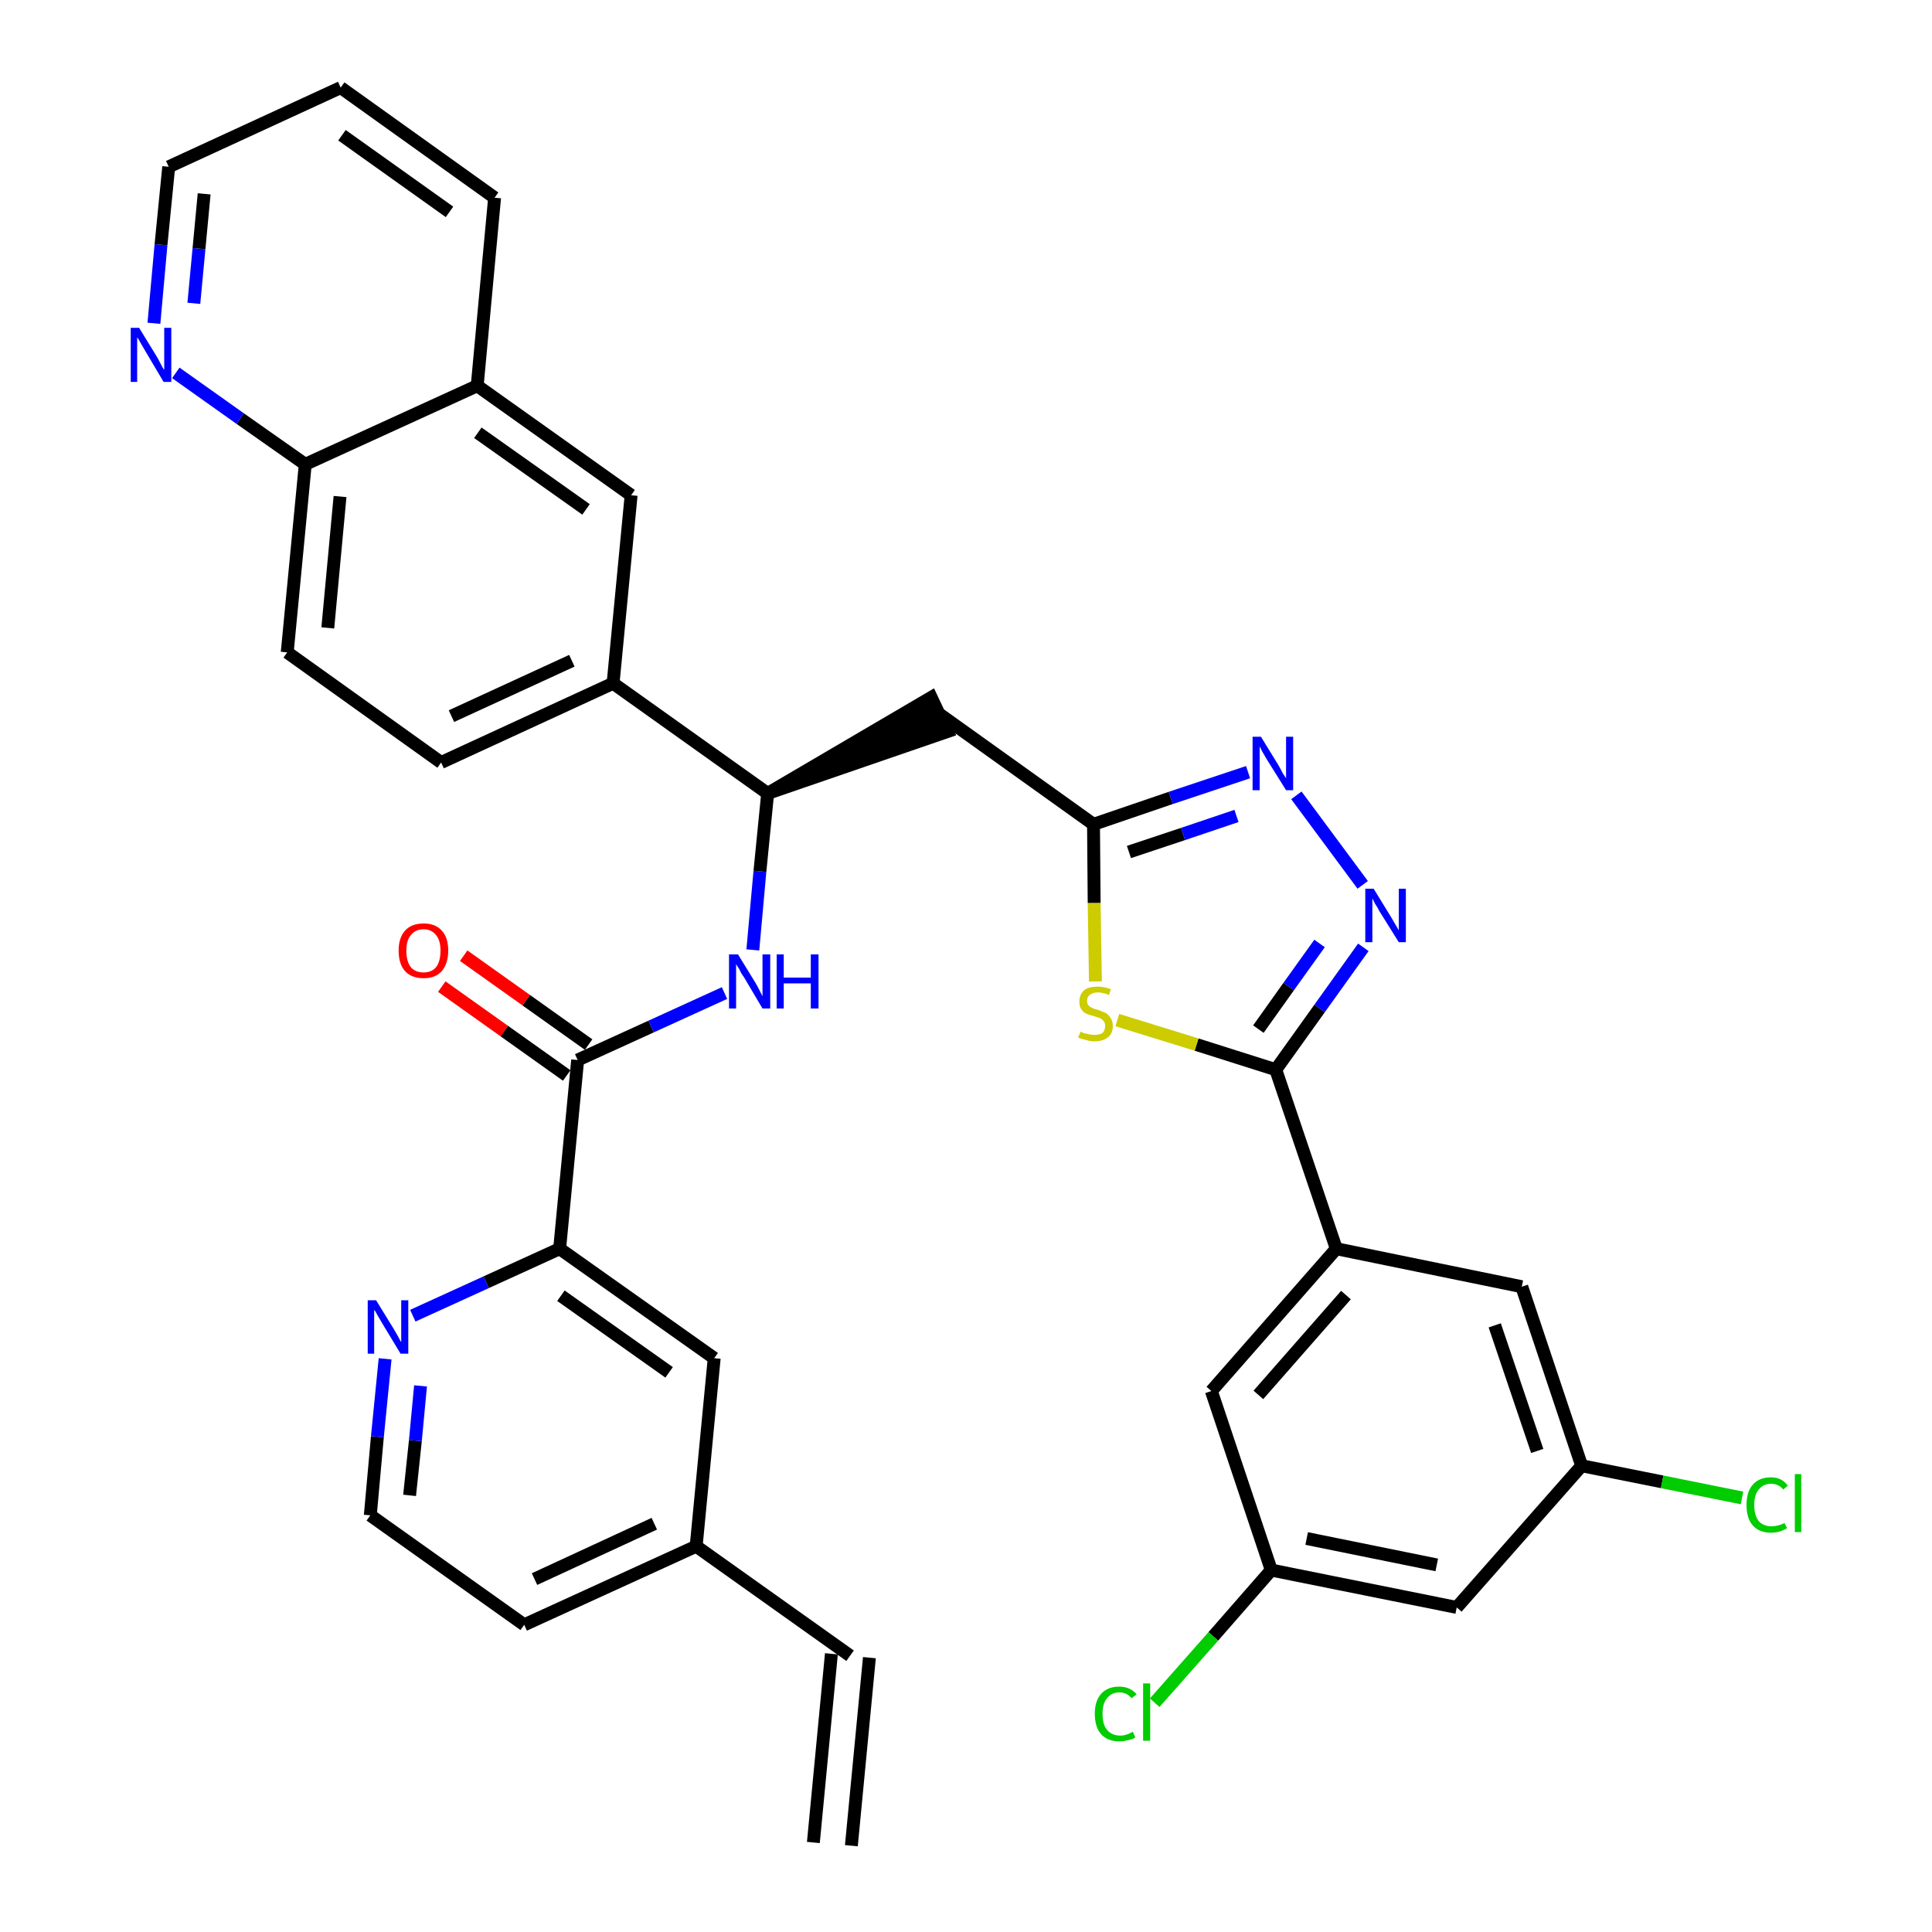 <?xml version='1.0' encoding='iso-8859-1'?>
<svg version='1.1' baseProfile='full'
              xmlns='http://www.w3.org/2000/svg'
                      xmlns:rdkit='http://www.rdkit.org/xml'
                      xmlns:xlink='http://www.w3.org/1999/xlink'
                  xml:space='preserve'
width='300px' height='300px' viewBox='0 0 300 300'>
<!-- END OF HEADER -->
<path class='bond-0 atom-0 atom-1' d='M 132.2,286.6 L 135.0,257.4' style='fill:none;fill-rule:evenodd;stroke:#000000;stroke-width:2.0px;stroke-linecap:butt;stroke-linejoin:miter;stroke-opacity:1' />
<path class='bond-0 atom-0 atom-1' d='M 126.3,286.1 L 129.1,256.8' style='fill:none;fill-rule:evenodd;stroke:#000000;stroke-width:2.0px;stroke-linecap:butt;stroke-linejoin:miter;stroke-opacity:1' />
<path class='bond-1 atom-1 atom-2' d='M 132.0,257.1 L 108.1,240.1' style='fill:none;fill-rule:evenodd;stroke:#000000;stroke-width:2.0px;stroke-linecap:butt;stroke-linejoin:miter;stroke-opacity:1' />
<path class='bond-2 atom-2 atom-3' d='M 108.1,240.1 L 81.4,252.3' style='fill:none;fill-rule:evenodd;stroke:#000000;stroke-width:2.0px;stroke-linecap:butt;stroke-linejoin:miter;stroke-opacity:1' />
<path class='bond-2 atom-2 atom-3' d='M 101.6,236.6 L 83.0,245.2' style='fill:none;fill-rule:evenodd;stroke:#000000;stroke-width:2.0px;stroke-linecap:butt;stroke-linejoin:miter;stroke-opacity:1' />
<path class='bond-35 atom-35 atom-2' d='M 110.9,210.9 L 108.1,240.1' style='fill:none;fill-rule:evenodd;stroke:#000000;stroke-width:2.0px;stroke-linecap:butt;stroke-linejoin:miter;stroke-opacity:1' />
<path class='bond-3 atom-3 atom-4' d='M 81.4,252.3 L 57.5,235.3' style='fill:none;fill-rule:evenodd;stroke:#000000;stroke-width:2.0px;stroke-linecap:butt;stroke-linejoin:miter;stroke-opacity:1' />
<path class='bond-4 atom-4 atom-5' d='M 57.5,235.3 L 58.6,223.1' style='fill:none;fill-rule:evenodd;stroke:#000000;stroke-width:2.0px;stroke-linecap:butt;stroke-linejoin:miter;stroke-opacity:1' />
<path class='bond-4 atom-4 atom-5' d='M 58.6,223.1 L 59.8,211.0' style='fill:none;fill-rule:evenodd;stroke:#0000FF;stroke-width:2.0px;stroke-linecap:butt;stroke-linejoin:miter;stroke-opacity:1' />
<path class='bond-4 atom-4 atom-5' d='M 63.6,232.2 L 64.5,223.7' style='fill:none;fill-rule:evenodd;stroke:#000000;stroke-width:2.0px;stroke-linecap:butt;stroke-linejoin:miter;stroke-opacity:1' />
<path class='bond-4 atom-4 atom-5' d='M 64.5,223.7 L 65.3,215.2' style='fill:none;fill-rule:evenodd;stroke:#0000FF;stroke-width:2.0px;stroke-linecap:butt;stroke-linejoin:miter;stroke-opacity:1' />
<path class='bond-5 atom-5 atom-6' d='M 64.1,204.3 L 75.5,199.1' style='fill:none;fill-rule:evenodd;stroke:#0000FF;stroke-width:2.0px;stroke-linecap:butt;stroke-linejoin:miter;stroke-opacity:1' />
<path class='bond-5 atom-5 atom-6' d='M 75.5,199.1 L 86.9,193.9' style='fill:none;fill-rule:evenodd;stroke:#000000;stroke-width:2.0px;stroke-linecap:butt;stroke-linejoin:miter;stroke-opacity:1' />
<path class='bond-6 atom-6 atom-7' d='M 86.9,193.9 L 89.7,164.6' style='fill:none;fill-rule:evenodd;stroke:#000000;stroke-width:2.0px;stroke-linecap:butt;stroke-linejoin:miter;stroke-opacity:1' />
<path class='bond-34 atom-6 atom-35' d='M 86.9,193.9 L 110.9,210.9' style='fill:none;fill-rule:evenodd;stroke:#000000;stroke-width:2.0px;stroke-linecap:butt;stroke-linejoin:miter;stroke-opacity:1' />
<path class='bond-34 atom-6 atom-35' d='M 87.1,201.2 L 103.9,213.1' style='fill:none;fill-rule:evenodd;stroke:#000000;stroke-width:2.0px;stroke-linecap:butt;stroke-linejoin:miter;stroke-opacity:1' />
<path class='bond-7 atom-7 atom-8' d='M 91.4,162.2 L 81.7,155.3' style='fill:none;fill-rule:evenodd;stroke:#000000;stroke-width:2.0px;stroke-linecap:butt;stroke-linejoin:miter;stroke-opacity:1' />
<path class='bond-7 atom-7 atom-8' d='M 81.7,155.3 L 72.0,148.4' style='fill:none;fill-rule:evenodd;stroke:#FF0000;stroke-width:2.0px;stroke-linecap:butt;stroke-linejoin:miter;stroke-opacity:1' />
<path class='bond-7 atom-7 atom-8' d='M 88.0,167.0 L 78.3,160.1' style='fill:none;fill-rule:evenodd;stroke:#000000;stroke-width:2.0px;stroke-linecap:butt;stroke-linejoin:miter;stroke-opacity:1' />
<path class='bond-7 atom-7 atom-8' d='M 78.3,160.1 L 68.6,153.2' style='fill:none;fill-rule:evenodd;stroke:#FF0000;stroke-width:2.0px;stroke-linecap:butt;stroke-linejoin:miter;stroke-opacity:1' />
<path class='bond-8 atom-7 atom-9' d='M 89.7,164.6 L 101.1,159.4' style='fill:none;fill-rule:evenodd;stroke:#000000;stroke-width:2.0px;stroke-linecap:butt;stroke-linejoin:miter;stroke-opacity:1' />
<path class='bond-8 atom-7 atom-9' d='M 101.1,159.4 L 112.5,154.2' style='fill:none;fill-rule:evenodd;stroke:#0000FF;stroke-width:2.0px;stroke-linecap:butt;stroke-linejoin:miter;stroke-opacity:1' />
<path class='bond-9 atom-9 atom-10' d='M 116.9,147.5 L 118.0,135.3' style='fill:none;fill-rule:evenodd;stroke:#0000FF;stroke-width:2.0px;stroke-linecap:butt;stroke-linejoin:miter;stroke-opacity:1' />
<path class='bond-9 atom-9 atom-10' d='M 118.0,135.3 L 119.2,123.2' style='fill:none;fill-rule:evenodd;stroke:#000000;stroke-width:2.0px;stroke-linecap:butt;stroke-linejoin:miter;stroke-opacity:1' />
<path class='bond-10 atom-10 atom-11' d='M 119.2,123.2 L 147.1,113.6 L 144.6,108.3 Z' style='fill:#000000;fill-rule:evenodd;fill-opacity:1;stroke:#000000;stroke-width:2.0px;stroke-linecap:butt;stroke-linejoin:miter;stroke-opacity:1;' />
<path class='bond-24 atom-10 atom-25' d='M 119.2,123.2 L 95.2,106.1' style='fill:none;fill-rule:evenodd;stroke:#000000;stroke-width:2.0px;stroke-linecap:butt;stroke-linejoin:miter;stroke-opacity:1' />
<path class='bond-11 atom-11 atom-12' d='M 145.9,110.9 L 169.8,128.0' style='fill:none;fill-rule:evenodd;stroke:#000000;stroke-width:2.0px;stroke-linecap:butt;stroke-linejoin:miter;stroke-opacity:1' />
<path class='bond-12 atom-12 atom-13' d='M 169.8,128.0 L 181.8,123.9' style='fill:none;fill-rule:evenodd;stroke:#000000;stroke-width:2.0px;stroke-linecap:butt;stroke-linejoin:miter;stroke-opacity:1' />
<path class='bond-12 atom-12 atom-13' d='M 181.8,123.9 L 193.8,119.9' style='fill:none;fill-rule:evenodd;stroke:#0000FF;stroke-width:2.0px;stroke-linecap:butt;stroke-linejoin:miter;stroke-opacity:1' />
<path class='bond-12 atom-12 atom-13' d='M 175.3,132.3 L 183.7,129.5' style='fill:none;fill-rule:evenodd;stroke:#000000;stroke-width:2.0px;stroke-linecap:butt;stroke-linejoin:miter;stroke-opacity:1' />
<path class='bond-12 atom-12 atom-13' d='M 183.7,129.5 L 192.0,126.7' style='fill:none;fill-rule:evenodd;stroke:#0000FF;stroke-width:2.0px;stroke-linecap:butt;stroke-linejoin:miter;stroke-opacity:1' />
<path class='bond-36 atom-24 atom-12' d='M 170.1,152.4 L 169.9,140.2' style='fill:none;fill-rule:evenodd;stroke:#CCCC00;stroke-width:2.0px;stroke-linecap:butt;stroke-linejoin:miter;stroke-opacity:1' />
<path class='bond-36 atom-24 atom-12' d='M 169.9,140.2 L 169.8,128.0' style='fill:none;fill-rule:evenodd;stroke:#000000;stroke-width:2.0px;stroke-linecap:butt;stroke-linejoin:miter;stroke-opacity:1' />
<path class='bond-13 atom-13 atom-14' d='M 201.3,123.5 L 211.6,137.4' style='fill:none;fill-rule:evenodd;stroke:#0000FF;stroke-width:2.0px;stroke-linecap:butt;stroke-linejoin:miter;stroke-opacity:1' />
<path class='bond-14 atom-14 atom-15' d='M 211.7,147.1 L 204.9,156.6' style='fill:none;fill-rule:evenodd;stroke:#0000FF;stroke-width:2.0px;stroke-linecap:butt;stroke-linejoin:miter;stroke-opacity:1' />
<path class='bond-14 atom-14 atom-15' d='M 204.9,156.6 L 198.1,166.1' style='fill:none;fill-rule:evenodd;stroke:#000000;stroke-width:2.0px;stroke-linecap:butt;stroke-linejoin:miter;stroke-opacity:1' />
<path class='bond-14 atom-14 atom-15' d='M 204.9,146.5 L 200.1,153.2' style='fill:none;fill-rule:evenodd;stroke:#0000FF;stroke-width:2.0px;stroke-linecap:butt;stroke-linejoin:miter;stroke-opacity:1' />
<path class='bond-14 atom-14 atom-15' d='M 200.1,153.2 L 195.4,159.8' style='fill:none;fill-rule:evenodd;stroke:#000000;stroke-width:2.0px;stroke-linecap:butt;stroke-linejoin:miter;stroke-opacity:1' />
<path class='bond-15 atom-15 atom-16' d='M 198.1,166.1 L 207.5,193.9' style='fill:none;fill-rule:evenodd;stroke:#000000;stroke-width:2.0px;stroke-linecap:butt;stroke-linejoin:miter;stroke-opacity:1' />
<path class='bond-23 atom-15 atom-24' d='M 198.1,166.1 L 185.8,162.2' style='fill:none;fill-rule:evenodd;stroke:#000000;stroke-width:2.0px;stroke-linecap:butt;stroke-linejoin:miter;stroke-opacity:1' />
<path class='bond-23 atom-15 atom-24' d='M 185.8,162.2 L 173.5,158.4' style='fill:none;fill-rule:evenodd;stroke:#CCCC00;stroke-width:2.0px;stroke-linecap:butt;stroke-linejoin:miter;stroke-opacity:1' />
<path class='bond-16 atom-16 atom-17' d='M 207.5,193.9 L 188.1,216.0' style='fill:none;fill-rule:evenodd;stroke:#000000;stroke-width:2.0px;stroke-linecap:butt;stroke-linejoin:miter;stroke-opacity:1' />
<path class='bond-16 atom-16 atom-17' d='M 209.0,201.1 L 195.4,216.6' style='fill:none;fill-rule:evenodd;stroke:#000000;stroke-width:2.0px;stroke-linecap:butt;stroke-linejoin:miter;stroke-opacity:1' />
<path class='bond-38 atom-23 atom-16' d='M 236.3,199.8 L 207.5,193.9' style='fill:none;fill-rule:evenodd;stroke:#000000;stroke-width:2.0px;stroke-linecap:butt;stroke-linejoin:miter;stroke-opacity:1' />
<path class='bond-17 atom-17 atom-18' d='M 188.1,216.0 L 197.4,243.8' style='fill:none;fill-rule:evenodd;stroke:#000000;stroke-width:2.0px;stroke-linecap:butt;stroke-linejoin:miter;stroke-opacity:1' />
<path class='bond-18 atom-18 atom-19' d='M 197.4,243.8 L 188.4,254.1' style='fill:none;fill-rule:evenodd;stroke:#000000;stroke-width:2.0px;stroke-linecap:butt;stroke-linejoin:miter;stroke-opacity:1' />
<path class='bond-18 atom-18 atom-19' d='M 188.4,254.1 L 179.3,264.4' style='fill:none;fill-rule:evenodd;stroke:#00CC00;stroke-width:2.0px;stroke-linecap:butt;stroke-linejoin:miter;stroke-opacity:1' />
<path class='bond-19 atom-18 atom-20' d='M 197.4,243.8 L 226.2,249.6' style='fill:none;fill-rule:evenodd;stroke:#000000;stroke-width:2.0px;stroke-linecap:butt;stroke-linejoin:miter;stroke-opacity:1' />
<path class='bond-19 atom-18 atom-20' d='M 202.9,238.9 L 223.1,243.0' style='fill:none;fill-rule:evenodd;stroke:#000000;stroke-width:2.0px;stroke-linecap:butt;stroke-linejoin:miter;stroke-opacity:1' />
<path class='bond-20 atom-20 atom-21' d='M 226.2,249.6 L 245.6,227.6' style='fill:none;fill-rule:evenodd;stroke:#000000;stroke-width:2.0px;stroke-linecap:butt;stroke-linejoin:miter;stroke-opacity:1' />
<path class='bond-21 atom-21 atom-22' d='M 245.6,227.6 L 258.1,230.1' style='fill:none;fill-rule:evenodd;stroke:#000000;stroke-width:2.0px;stroke-linecap:butt;stroke-linejoin:miter;stroke-opacity:1' />
<path class='bond-21 atom-21 atom-22' d='M 258.1,230.1 L 270.5,232.6' style='fill:none;fill-rule:evenodd;stroke:#00CC00;stroke-width:2.0px;stroke-linecap:butt;stroke-linejoin:miter;stroke-opacity:1' />
<path class='bond-22 atom-21 atom-23' d='M 245.6,227.6 L 236.3,199.8' style='fill:none;fill-rule:evenodd;stroke:#000000;stroke-width:2.0px;stroke-linecap:butt;stroke-linejoin:miter;stroke-opacity:1' />
<path class='bond-22 atom-21 atom-23' d='M 238.7,225.3 L 232.1,205.8' style='fill:none;fill-rule:evenodd;stroke:#000000;stroke-width:2.0px;stroke-linecap:butt;stroke-linejoin:miter;stroke-opacity:1' />
<path class='bond-25 atom-25 atom-26' d='M 95.2,106.1 L 68.5,118.4' style='fill:none;fill-rule:evenodd;stroke:#000000;stroke-width:2.0px;stroke-linecap:butt;stroke-linejoin:miter;stroke-opacity:1' />
<path class='bond-25 atom-25 atom-26' d='M 88.8,102.6 L 70.1,111.2' style='fill:none;fill-rule:evenodd;stroke:#000000;stroke-width:2.0px;stroke-linecap:butt;stroke-linejoin:miter;stroke-opacity:1' />
<path class='bond-37 atom-34 atom-25' d='M 98.0,76.9 L 95.2,106.1' style='fill:none;fill-rule:evenodd;stroke:#000000;stroke-width:2.0px;stroke-linecap:butt;stroke-linejoin:miter;stroke-opacity:1' />
<path class='bond-26 atom-26 atom-27' d='M 68.5,118.4 L 44.6,101.3' style='fill:none;fill-rule:evenodd;stroke:#000000;stroke-width:2.0px;stroke-linecap:butt;stroke-linejoin:miter;stroke-opacity:1' />
<path class='bond-27 atom-27 atom-28' d='M 44.6,101.3 L 47.4,72.1' style='fill:none;fill-rule:evenodd;stroke:#000000;stroke-width:2.0px;stroke-linecap:butt;stroke-linejoin:miter;stroke-opacity:1' />
<path class='bond-27 atom-27 atom-28' d='M 50.9,97.5 L 52.8,77.1' style='fill:none;fill-rule:evenodd;stroke:#000000;stroke-width:2.0px;stroke-linecap:butt;stroke-linejoin:miter;stroke-opacity:1' />
<path class='bond-28 atom-28 atom-29' d='M 47.4,72.1 L 37.3,65.0' style='fill:none;fill-rule:evenodd;stroke:#000000;stroke-width:2.0px;stroke-linecap:butt;stroke-linejoin:miter;stroke-opacity:1' />
<path class='bond-28 atom-28 atom-29' d='M 37.3,65.0 L 27.3,57.9' style='fill:none;fill-rule:evenodd;stroke:#0000FF;stroke-width:2.0px;stroke-linecap:butt;stroke-linejoin:miter;stroke-opacity:1' />
<path class='bond-39 atom-33 atom-28' d='M 74.1,59.9 L 47.4,72.1' style='fill:none;fill-rule:evenodd;stroke:#000000;stroke-width:2.0px;stroke-linecap:butt;stroke-linejoin:miter;stroke-opacity:1' />
<path class='bond-29 atom-29 atom-30' d='M 23.9,50.2 L 25.0,38.0' style='fill:none;fill-rule:evenodd;stroke:#0000FF;stroke-width:2.0px;stroke-linecap:butt;stroke-linejoin:miter;stroke-opacity:1' />
<path class='bond-29 atom-29 atom-30' d='M 25.0,38.0 L 26.2,25.9' style='fill:none;fill-rule:evenodd;stroke:#000000;stroke-width:2.0px;stroke-linecap:butt;stroke-linejoin:miter;stroke-opacity:1' />
<path class='bond-29 atom-29 atom-30' d='M 30.1,47.1 L 30.9,38.6' style='fill:none;fill-rule:evenodd;stroke:#0000FF;stroke-width:2.0px;stroke-linecap:butt;stroke-linejoin:miter;stroke-opacity:1' />
<path class='bond-29 atom-29 atom-30' d='M 30.9,38.6 L 31.7,30.1' style='fill:none;fill-rule:evenodd;stroke:#000000;stroke-width:2.0px;stroke-linecap:butt;stroke-linejoin:miter;stroke-opacity:1' />
<path class='bond-30 atom-30 atom-31' d='M 26.2,25.9 L 52.9,13.6' style='fill:none;fill-rule:evenodd;stroke:#000000;stroke-width:2.0px;stroke-linecap:butt;stroke-linejoin:miter;stroke-opacity:1' />
<path class='bond-31 atom-31 atom-32' d='M 52.9,13.6 L 76.8,30.7' style='fill:none;fill-rule:evenodd;stroke:#000000;stroke-width:2.0px;stroke-linecap:butt;stroke-linejoin:miter;stroke-opacity:1' />
<path class='bond-31 atom-31 atom-32' d='M 53.1,21.0 L 69.8,32.9' style='fill:none;fill-rule:evenodd;stroke:#000000;stroke-width:2.0px;stroke-linecap:butt;stroke-linejoin:miter;stroke-opacity:1' />
<path class='bond-32 atom-32 atom-33' d='M 76.8,30.7 L 74.1,59.9' style='fill:none;fill-rule:evenodd;stroke:#000000;stroke-width:2.0px;stroke-linecap:butt;stroke-linejoin:miter;stroke-opacity:1' />
<path class='bond-33 atom-33 atom-34' d='M 74.1,59.9 L 98.0,76.9' style='fill:none;fill-rule:evenodd;stroke:#000000;stroke-width:2.0px;stroke-linecap:butt;stroke-linejoin:miter;stroke-opacity:1' />
<path class='bond-33 atom-33 atom-34' d='M 74.2,67.2 L 91.0,79.1' style='fill:none;fill-rule:evenodd;stroke:#000000;stroke-width:2.0px;stroke-linecap:butt;stroke-linejoin:miter;stroke-opacity:1' />
<path  class='atom-5' d='M 58.4 201.9
L 61.1 206.3
Q 61.4 206.8, 61.8 207.5
Q 62.2 208.3, 62.3 208.4
L 62.3 201.9
L 63.4 201.9
L 63.4 210.2
L 62.2 210.2
L 59.3 205.4
Q 59.0 204.9, 58.6 204.2
Q 58.3 203.6, 58.1 203.4
L 58.1 210.2
L 57.1 210.2
L 57.1 201.9
L 58.4 201.9
' fill='#0000FF'/>
<path  class='atom-8' d='M 61.9 147.6
Q 61.9 145.6, 62.9 144.5
Q 63.9 143.4, 65.8 143.4
Q 67.6 143.4, 68.6 144.5
Q 69.6 145.6, 69.6 147.6
Q 69.6 149.6, 68.6 150.8
Q 67.6 151.9, 65.8 151.9
Q 63.9 151.9, 62.9 150.8
Q 61.9 149.7, 61.9 147.6
M 65.8 151.0
Q 67.0 151.0, 67.7 150.2
Q 68.4 149.3, 68.4 147.6
Q 68.4 146.0, 67.7 145.2
Q 67.0 144.3, 65.8 144.3
Q 64.5 144.3, 63.8 145.2
Q 63.1 146.0, 63.1 147.6
Q 63.1 149.3, 63.8 150.2
Q 64.5 151.0, 65.8 151.0
' fill='#FF0000'/>
<path  class='atom-9' d='M 114.6 148.2
L 117.3 152.6
Q 117.6 153.1, 118.0 153.9
Q 118.4 154.7, 118.4 154.7
L 118.4 148.2
L 119.6 148.2
L 119.6 156.6
L 118.4 156.6
L 115.5 151.7
Q 115.1 151.2, 114.8 150.5
Q 114.4 149.9, 114.3 149.7
L 114.3 156.6
L 113.2 156.6
L 113.2 148.2
L 114.6 148.2
' fill='#0000FF'/>
<path  class='atom-9' d='M 120.6 148.2
L 121.7 148.2
L 121.7 151.8
L 125.9 151.8
L 125.9 148.2
L 127.1 148.2
L 127.1 156.6
L 125.9 156.6
L 125.9 152.7
L 121.7 152.7
L 121.7 156.6
L 120.6 156.6
L 120.6 148.2
' fill='#0000FF'/>
<path  class='atom-13' d='M 195.8 114.4
L 198.5 118.8
Q 198.8 119.3, 199.2 120.1
Q 199.7 120.8, 199.7 120.9
L 199.7 114.4
L 200.8 114.4
L 200.8 122.7
L 199.7 122.7
L 196.7 117.9
Q 196.4 117.4, 196.0 116.7
Q 195.7 116.1, 195.6 115.9
L 195.6 122.7
L 194.5 122.7
L 194.5 114.4
L 195.8 114.4
' fill='#0000FF'/>
<path  class='atom-14' d='M 213.3 138.0
L 216.0 142.4
Q 216.3 142.9, 216.7 143.6
Q 217.2 144.4, 217.2 144.5
L 217.2 138.0
L 218.3 138.0
L 218.3 146.3
L 217.2 146.3
L 214.2 141.5
Q 213.9 140.9, 213.5 140.3
Q 213.2 139.7, 213.1 139.5
L 213.1 146.3
L 212.0 146.3
L 212.0 138.0
L 213.3 138.0
' fill='#0000FF'/>
<path  class='atom-19' d='M 170.0 266.1
Q 170.0 264.1, 171.0 263.0
Q 172.0 261.9, 173.8 261.9
Q 175.5 261.9, 176.5 263.1
L 175.7 263.7
Q 175.0 262.8, 173.8 262.8
Q 172.6 262.8, 171.9 263.7
Q 171.2 264.5, 171.2 266.1
Q 171.2 267.8, 171.9 268.6
Q 172.6 269.5, 174.0 269.5
Q 174.9 269.5, 175.9 268.9
L 176.3 269.8
Q 175.8 270.1, 175.2 270.2
Q 174.5 270.4, 173.8 270.4
Q 172.0 270.4, 171.0 269.3
Q 170.0 268.2, 170.0 266.1
' fill='#00CC00'/>
<path  class='atom-19' d='M 177.5 261.4
L 178.6 261.4
L 178.6 270.3
L 177.5 270.3
L 177.5 261.4
' fill='#00CC00'/>
<path  class='atom-22' d='M 271.2 233.7
Q 271.2 231.6, 272.2 230.5
Q 273.2 229.4, 275.0 229.4
Q 276.7 229.4, 277.6 230.7
L 276.9 231.3
Q 276.2 230.4, 275.0 230.4
Q 273.8 230.4, 273.1 231.3
Q 272.4 232.1, 272.4 233.7
Q 272.4 235.3, 273.1 236.2
Q 273.8 237.0, 275.1 237.0
Q 276.1 237.0, 277.1 236.5
L 277.5 237.3
Q 277.0 237.6, 276.4 237.8
Q 275.7 238.0, 275.0 238.0
Q 273.2 238.0, 272.2 236.9
Q 271.2 235.8, 271.2 233.7
' fill='#00CC00'/>
<path  class='atom-22' d='M 278.7 228.9
L 279.7 228.9
L 279.7 237.9
L 278.7 237.9
L 278.7 228.9
' fill='#00CC00'/>
<path  class='atom-24' d='M 167.8 160.2
Q 167.9 160.2, 168.2 160.4
Q 168.6 160.5, 169.1 160.6
Q 169.5 160.7, 169.9 160.7
Q 170.7 160.7, 171.2 160.4
Q 171.6 160.0, 171.6 159.3
Q 171.6 158.8, 171.4 158.6
Q 171.2 158.3, 170.8 158.1
Q 170.5 158.0, 169.9 157.8
Q 169.1 157.6, 168.7 157.4
Q 168.2 157.2, 167.9 156.7
Q 167.6 156.3, 167.6 155.5
Q 167.6 154.5, 168.3 153.8
Q 169.0 153.2, 170.5 153.2
Q 171.4 153.2, 172.5 153.6
L 172.2 154.5
Q 171.2 154.1, 170.5 154.1
Q 169.7 154.1, 169.2 154.5
Q 168.8 154.8, 168.8 155.4
Q 168.8 155.8, 169.0 156.1
Q 169.3 156.4, 169.6 156.5
Q 169.9 156.7, 170.5 156.8
Q 171.2 157.1, 171.7 157.3
Q 172.1 157.5, 172.4 158.0
Q 172.8 158.5, 172.8 159.3
Q 172.8 160.5, 172.0 161.1
Q 171.2 161.7, 170.0 161.7
Q 169.2 161.7, 168.7 161.5
Q 168.1 161.4, 167.4 161.1
L 167.8 160.2
' fill='#CCCC00'/>
<path  class='atom-29' d='M 21.6 50.9
L 24.3 55.3
Q 24.6 55.8, 25.0 56.6
Q 25.4 57.4, 25.5 57.4
L 25.5 50.9
L 26.6 50.9
L 26.6 59.3
L 25.4 59.3
L 22.5 54.4
Q 22.2 53.9, 21.8 53.2
Q 21.5 52.6, 21.3 52.4
L 21.3 59.3
L 20.3 59.3
L 20.3 50.9
L 21.6 50.9
' fill='#0000FF'/>
</svg>
